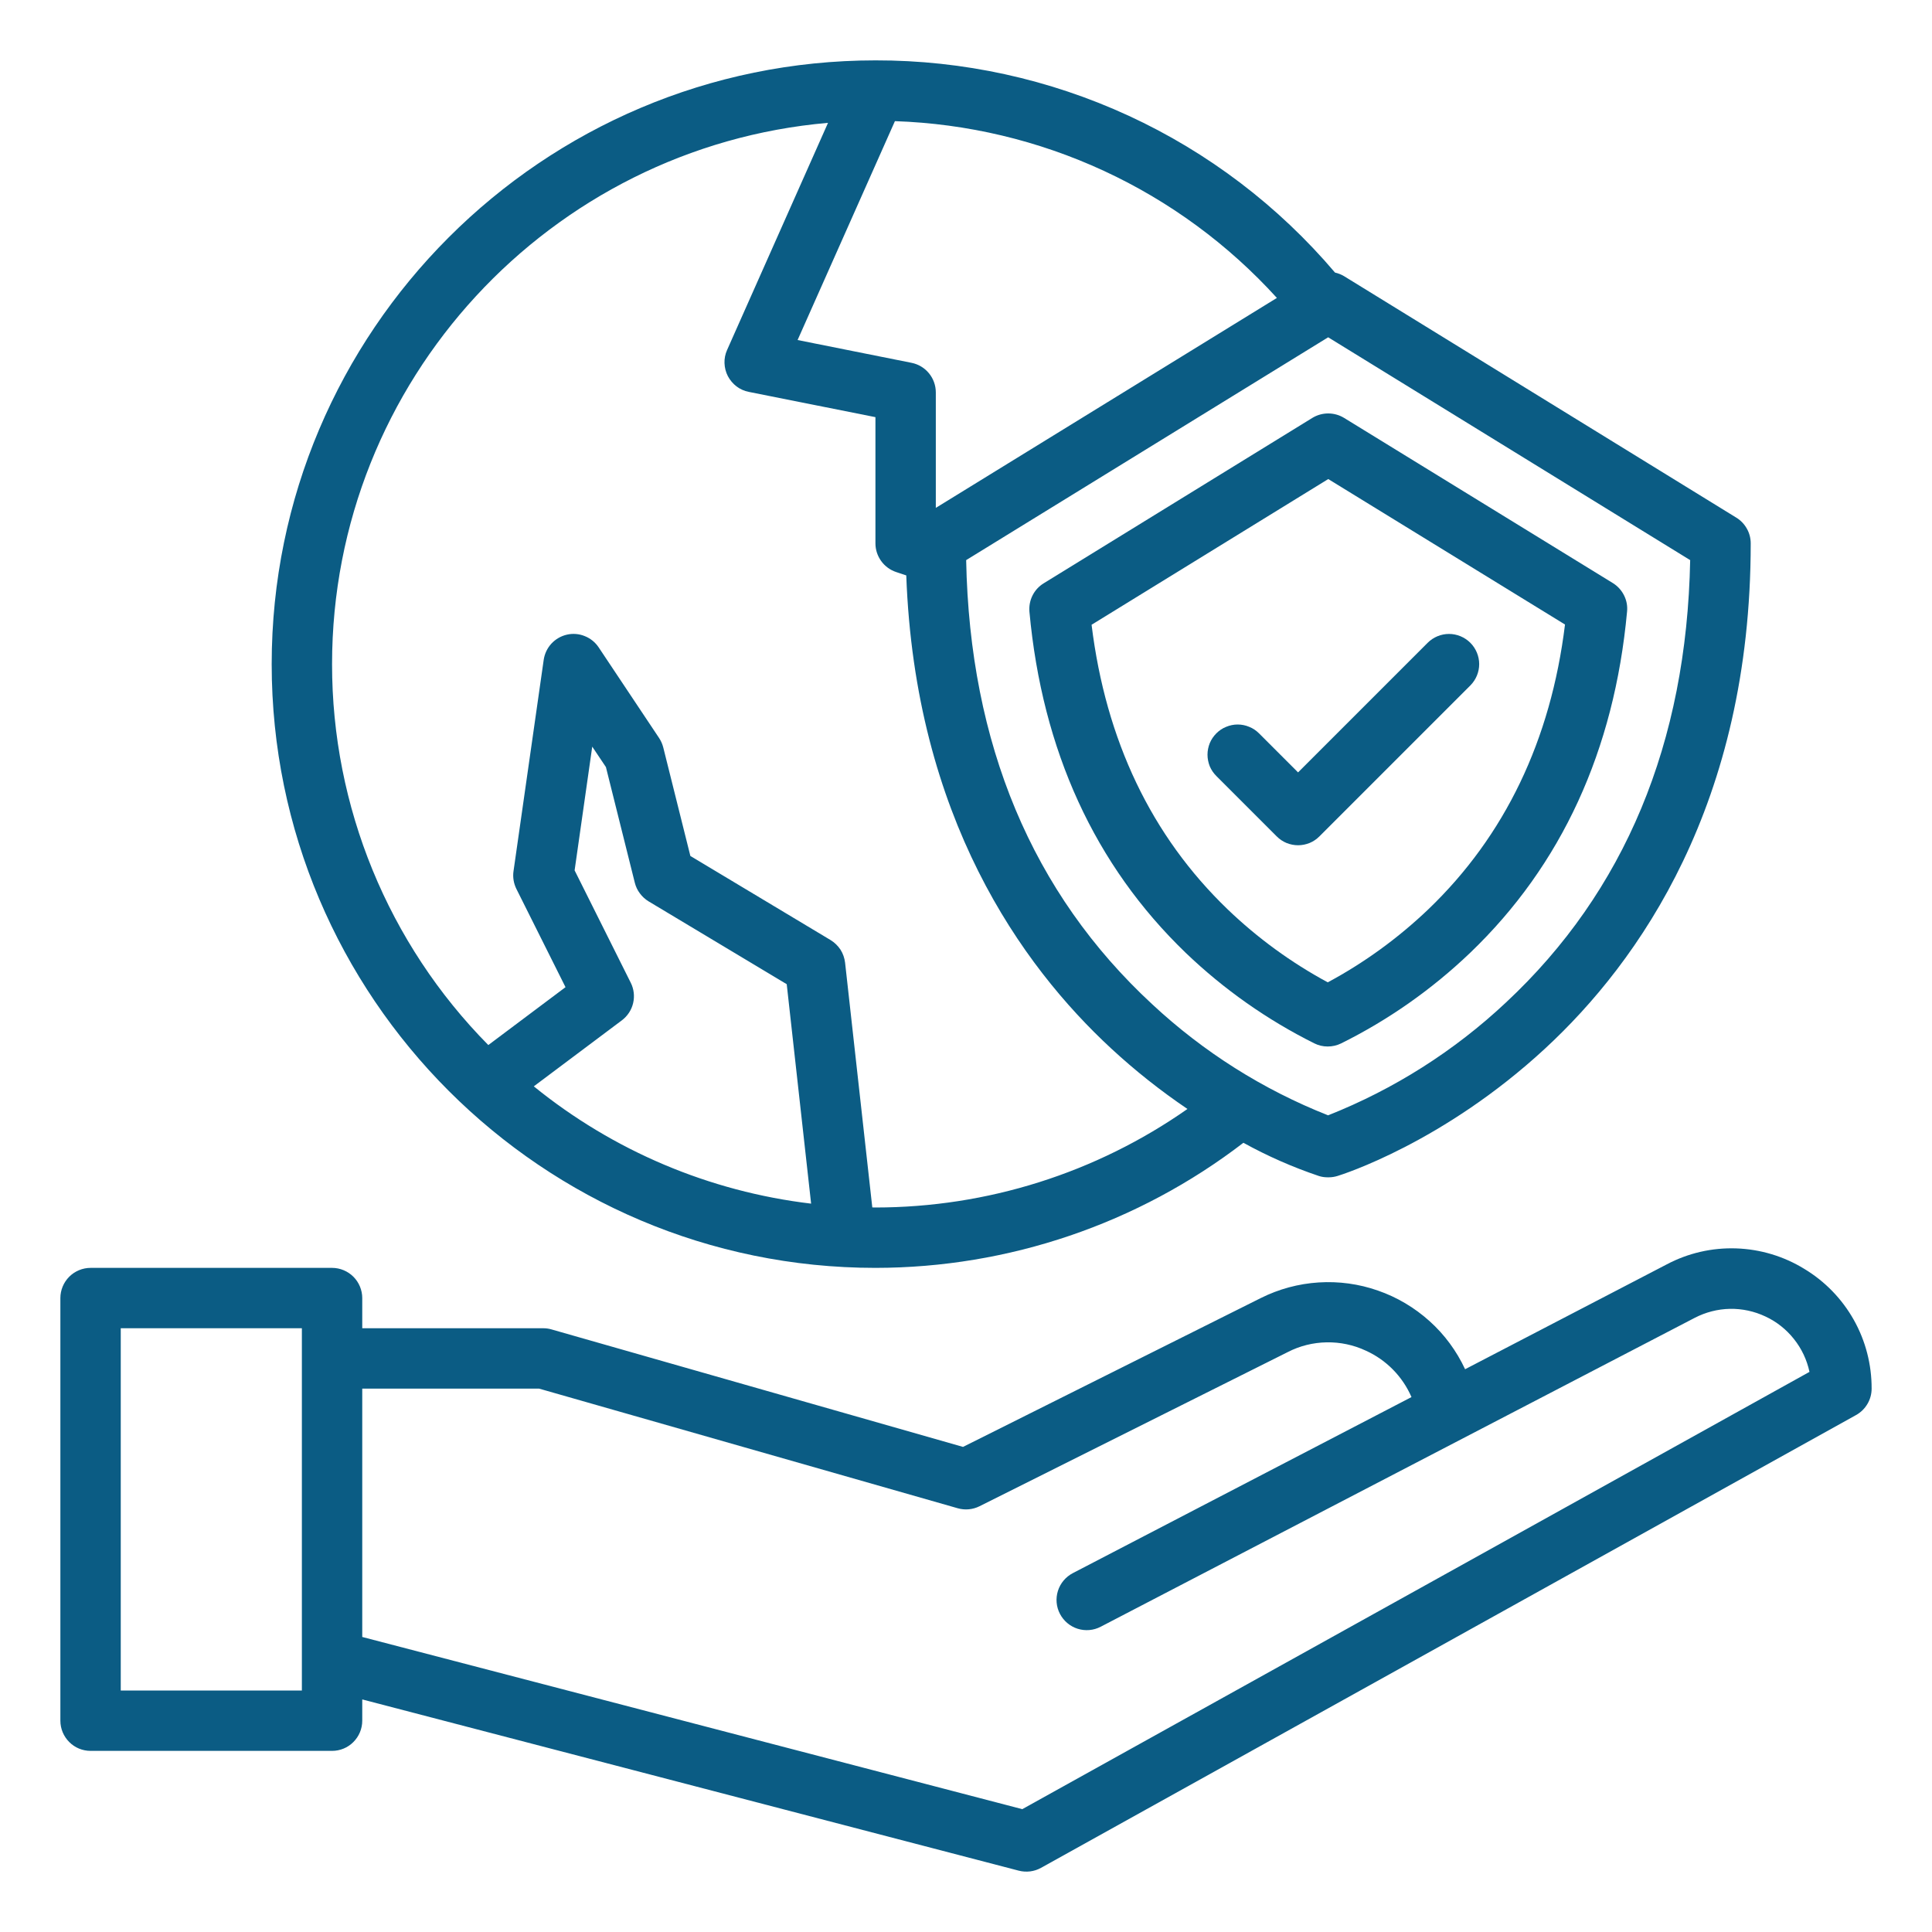 <svg width="24" height="24" viewBox="0 0 24 24" fill="none" xmlns="http://www.w3.org/2000/svg">
<path d="M16.697 3.431C16.662 3.41 16.624 3.395 16.584 3.386C15.881 2.558 15.007 1.893 14.021 1.438C13.034 0.983 11.961 0.748 10.875 0.75C6.739 0.75 3.375 4.114 3.375 8.25C3.375 12.386 6.739 15.75 10.875 15.75C12.528 15.749 14.135 15.203 15.446 14.196C15.745 14.361 16.058 14.499 16.382 14.608C16.418 14.62 16.455 14.625 16.492 14.625H16.506C16.543 14.625 16.581 14.619 16.616 14.608C16.669 14.592 17.929 14.195 19.194 13.025C20.359 11.948 21.748 9.985 21.748 6.75C21.748 6.686 21.732 6.623 21.7 6.567C21.669 6.511 21.624 6.464 21.57 6.431L16.697 3.431ZM11.117 1.505C12.014 1.535 12.897 1.745 13.712 2.122C14.527 2.499 15.258 3.036 15.862 3.701L11.625 6.309V4.875C11.625 4.788 11.595 4.704 11.54 4.637C11.485 4.57 11.409 4.524 11.323 4.507L9.908 4.224L11.117 1.505ZM6.631 13.495L7.725 12.675C7.795 12.622 7.845 12.547 7.865 12.461C7.885 12.376 7.875 12.286 7.835 12.207L7.138 10.812L7.357 9.275L7.527 9.529L7.886 10.966C7.898 11.014 7.919 11.059 7.949 11.098C7.978 11.138 8.015 11.171 8.057 11.197L9.773 12.226L10.076 14.952C8.813 14.802 7.619 14.297 6.631 13.495ZM10.875 15C10.862 15 10.849 15 10.836 14.999L10.498 11.959C10.491 11.901 10.472 11.846 10.441 11.797C10.409 11.749 10.367 11.708 10.318 11.678L8.576 10.633L8.239 9.284C8.228 9.242 8.211 9.203 8.187 9.167L7.437 8.042C7.395 7.979 7.335 7.93 7.264 7.902C7.194 7.873 7.116 7.867 7.042 7.884C6.968 7.901 6.901 7.94 6.849 7.996C6.798 8.052 6.765 8.122 6.754 8.197L6.379 10.822C6.368 10.897 6.381 10.974 6.415 11.043L7.025 12.263L6.066 12.982C4.821 11.722 4.124 10.021 4.125 8.25C4.125 4.726 6.839 1.825 10.286 1.526L9.032 4.348C9.009 4.399 8.998 4.455 9 4.511C9.002 4.567 9.016 4.623 9.042 4.673C9.068 4.722 9.105 4.766 9.149 4.8C9.194 4.834 9.246 4.857 9.301 4.868L10.875 5.182V6.75C10.875 6.829 10.9 6.905 10.946 6.969C10.992 7.033 11.057 7.081 11.132 7.106L11.258 7.148C11.367 10.147 12.688 11.993 13.804 13.025C14.1 13.299 14.417 13.55 14.751 13.776C13.615 14.572 12.262 14.999 10.875 15ZM18.709 12.452C18.067 13.055 17.317 13.531 16.498 13.855C15.69 13.536 14.949 13.068 14.313 12.475C12.823 11.097 12.046 9.242 12.002 6.958L16.499 4.19L20.996 6.958C20.952 9.229 20.183 11.076 18.709 12.452Z" fill="#0B5C84"/>
<path d="M22.413 15.762C22.157 15.605 21.866 15.518 21.567 15.508C21.267 15.498 20.971 15.566 20.706 15.706L18.2 17.009C18.094 16.782 17.944 16.578 17.758 16.411C17.571 16.243 17.354 16.114 17.117 16.032C16.881 15.949 16.63 15.915 16.38 15.931C16.13 15.947 15.886 16.013 15.662 16.125L11.963 17.974L6.853 16.515C6.82 16.505 6.785 16.5 6.75 16.5H4.5V16.125C4.5 16.026 4.46 15.93 4.39 15.86C4.32 15.79 4.224 15.75 4.125 15.75H1.125C1.026 15.75 0.93 15.79 0.86 15.86C0.79 15.93 0.75 16.026 0.75 16.125V21.375C0.75 21.475 0.79 21.57 0.86 21.64C0.93 21.711 1.026 21.75 1.125 21.75H4.125C4.224 21.75 4.32 21.711 4.39 21.64C4.46 21.57 4.5 21.475 4.5 21.375V21.111L12.655 23.238C12.749 23.262 12.848 23.25 12.932 23.203L23.057 17.578C23.115 17.546 23.164 17.498 23.198 17.44C23.232 17.383 23.25 17.317 23.25 17.25C23.251 16.951 23.175 16.656 23.028 16.395C22.881 16.134 22.669 15.916 22.413 15.762ZM3.75 21H1.5V16.5H3.75V21ZM12.699 22.474L4.5 20.335V17.25H6.697L11.897 18.736C11.987 18.762 12.084 18.753 12.168 18.711L15.997 16.796C16.146 16.719 16.311 16.678 16.48 16.675C16.648 16.672 16.814 16.707 16.966 16.778C17.221 16.893 17.423 17.099 17.534 17.355L13.327 19.542C13.239 19.588 13.172 19.667 13.142 19.762C13.112 19.857 13.121 19.96 13.167 20.048C13.213 20.136 13.292 20.203 13.387 20.233C13.482 20.263 13.585 20.254 13.673 20.208L21.052 16.371C21.187 16.301 21.337 16.262 21.489 16.259C21.642 16.256 21.793 16.289 21.931 16.354C22.069 16.418 22.19 16.514 22.285 16.634C22.38 16.753 22.446 16.892 22.478 17.042L12.699 22.474Z" fill="#0B5C84"/>
<path d="M16.303 5.191L12.965 7.246C12.905 7.283 12.857 7.335 12.826 7.398C12.795 7.46 12.782 7.53 12.788 7.6C12.947 9.324 13.6 10.749 14.73 11.837C15.203 12.29 15.741 12.669 16.327 12.961C16.379 12.987 16.435 13 16.493 13C16.551 13 16.608 12.987 16.659 12.962C17.248 12.67 17.788 12.29 18.263 11.836C19.398 10.748 20.053 9.322 20.212 7.597C20.219 7.528 20.206 7.458 20.174 7.395C20.143 7.333 20.095 7.28 20.035 7.243C19.227 6.746 17.88 5.918 16.696 5.191C16.637 5.155 16.569 5.136 16.499 5.136C16.43 5.136 16.362 5.155 16.303 5.191ZM19.441 7.758C19.265 9.194 18.694 10.384 17.744 11.295C17.37 11.652 16.95 11.958 16.494 12.203C16.04 11.958 15.622 11.653 15.25 11.296C14.304 10.386 13.736 9.197 13.56 7.761L16.5 5.951C17.538 6.589 18.671 7.284 19.441 7.758Z" fill="#0B5C84"/>
<path d="M15.11 9.64L15.86 10.39C15.895 10.425 15.936 10.453 15.982 10.472C16.027 10.49 16.076 10.5 16.125 10.5C16.174 10.5 16.223 10.49 16.268 10.472C16.314 10.453 16.355 10.425 16.39 10.39L18.265 8.515C18.335 8.445 18.375 8.349 18.375 8.25C18.375 8.151 18.335 8.055 18.265 7.985C18.195 7.915 18.099 7.875 18 7.875C17.901 7.875 17.805 7.915 17.735 7.985L16.125 9.595L15.64 9.11C15.605 9.075 15.564 9.047 15.518 9.029C15.473 9.01 15.424 9 15.375 9C15.326 9 15.277 9.01 15.232 9.029C15.186 9.047 15.145 9.075 15.11 9.11C15.075 9.145 15.047 9.186 15.028 9.232C15.01 9.277 15 9.326 15 9.375C15 9.424 15.01 9.473 15.028 9.519C15.047 9.564 15.075 9.605 15.11 9.64Z" fill="#0B5C84"/>
</svg>
